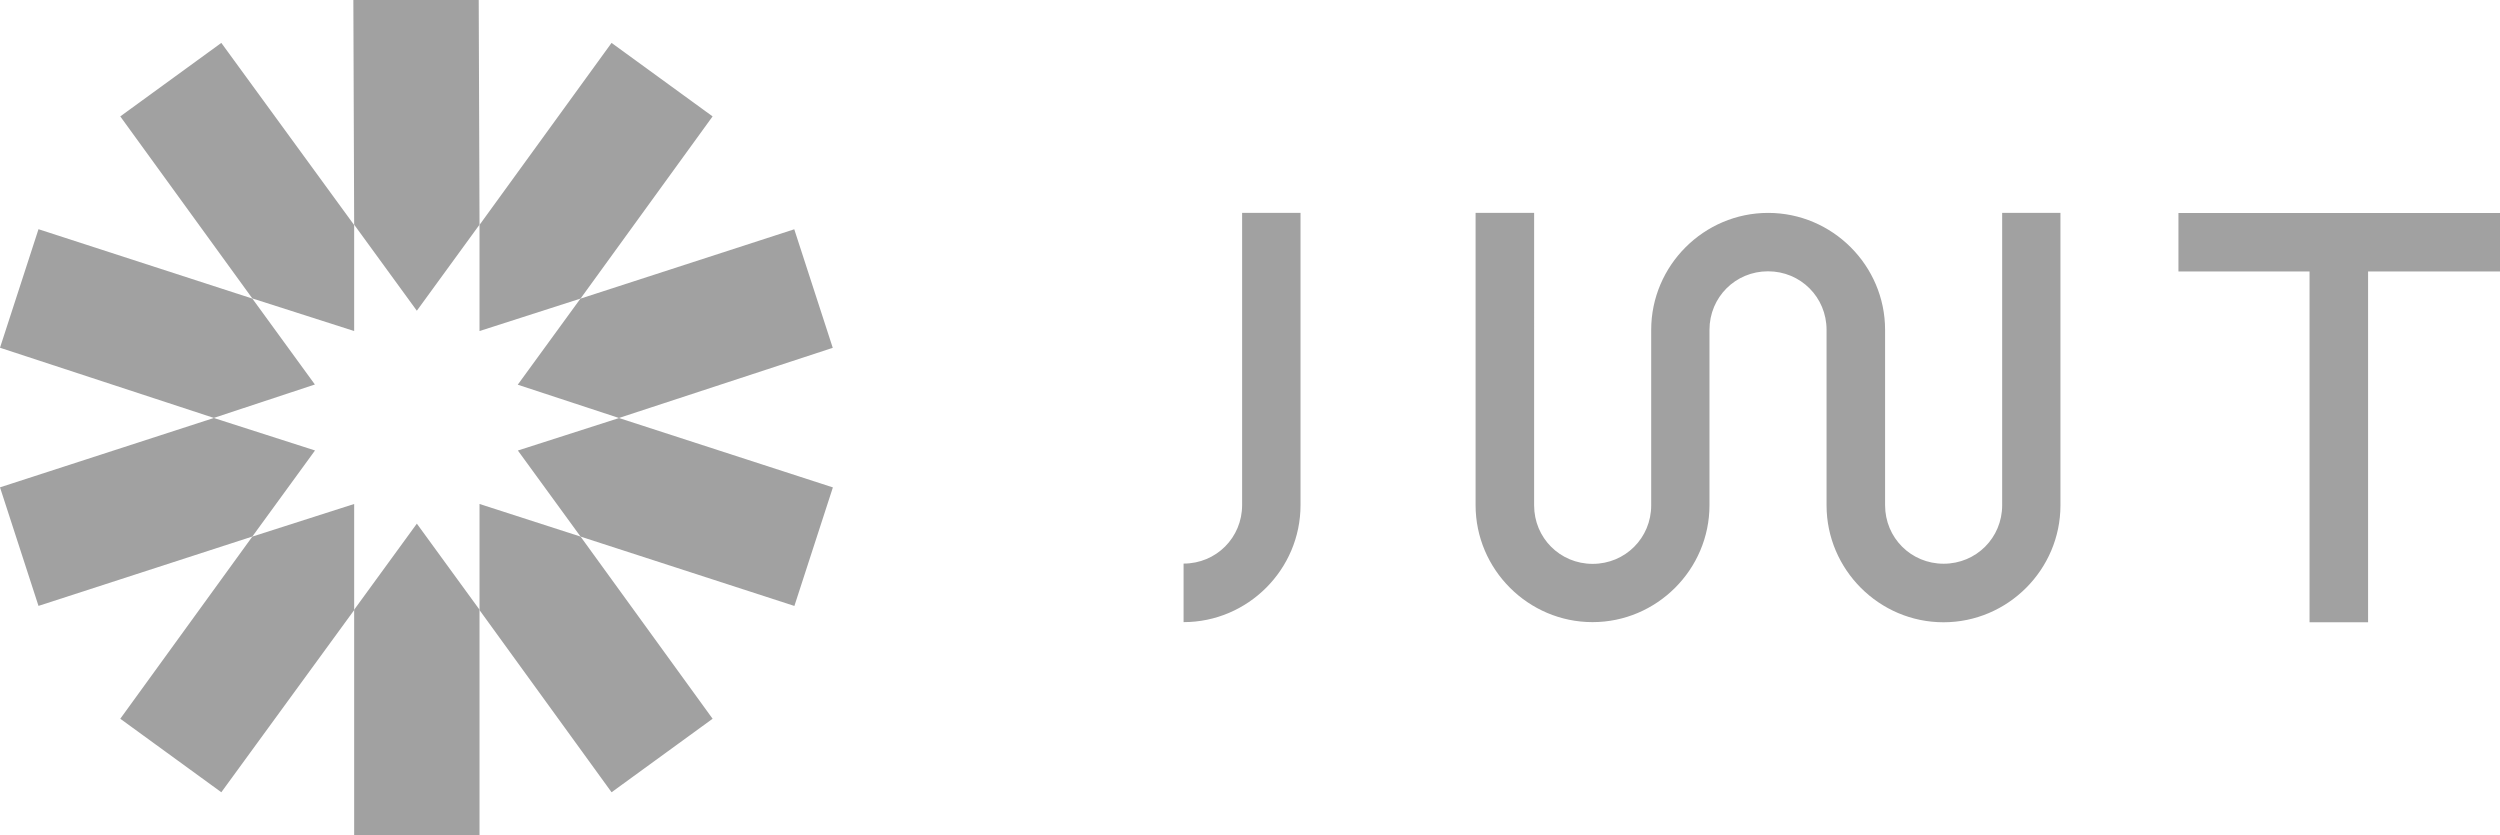 <?xml version="1.0" encoding="UTF-8"?><svg id="Ebene_1" xmlns="http://www.w3.org/2000/svg" viewBox="0 0 2482.16 829.2"><defs><style>.cls-1{fill:#a1a1a1;fill-rule:evenodd;}</style></defs><path class="cls-1" d="m476.1,223.06l-.8-223.06h-124.47l.8,223.06,62.23,85.45,62.23-85.45Zm-124.47,382.29v223.85h124.47v-223.85l-62.23-85.45-62.23,85.45Z"/><path class="cls-1" d="m476.1,605.74l131.1,180.86,100.32-72.98-131.1-180.86-100.32-32.38v105.36Zm-124.47-382.29L219.74,42.59l-100.32,72.98,131.1,180.73,101.11,32.38v-105.23Z"/><path class="cls-1" d="m250.52,296.44L38.22,227.57,0,345.27l212.31,69.66,100.32-33.17-62.1-85.32Zm263.66,150.87l62.23,85.45,212.31,68.87,38.22-117.7-212.31-68.87-100.45,32.24Z"/><path class="cls-1" d="m614.5,415l212.31-69.66-38.22-117.7-212.31,68.87-62.23,85.45,100.45,33.04Zm-402.19,0L0,483.87l38.22,117.7,212.31-68.87,62.23-85.45-100.45-32.24Z"/><path class="cls-1" d="m250.52,532.76l-131.1,180.86,100.32,72.98,131.9-180.86v-105.36l-101.11,32.38Zm325.89-236.33l131.1-180.86-100.32-72.98-131.1,180.73v105.36l100.32-32.24Z"/><path class="cls-1" d="m1291.24,211.38v290.2c0,63.83-52.28,116.11-116.11,116.11v-58.12c32.38,0,58.12-25.74,58.12-58.12V211.38h57.99Zm1059.95,58.12h130.97v-57.99h-319.26v57.99h130.17v348.32h58.12v-348.32Zm-363.31-58.12v290.2c0,32.38-25.74,58.12-58.12,58.12s-58.12-25.74-58.12-58.12v-174.09c0-63.83-52.28-116.11-116.11-116.11s-116.11,52.28-116.11,116.11v174.23c0,32.38-25.74,58.12-58.12,58.12s-58.12-25.74-58.12-58.12V211.38h-58.12v290.2c0,63.83,52.28,116.11,116.11,116.11s116.11-52.28,116.11-116.11v-174.09c0-32.38,25.74-58.12,58.12-58.12s58.12,25.74,58.12,58.12v174.23c0,63.83,52.28,116.11,116.11,116.11s116.11-52.28,116.11-116.11V211.38h-57.85Z"/></svg>